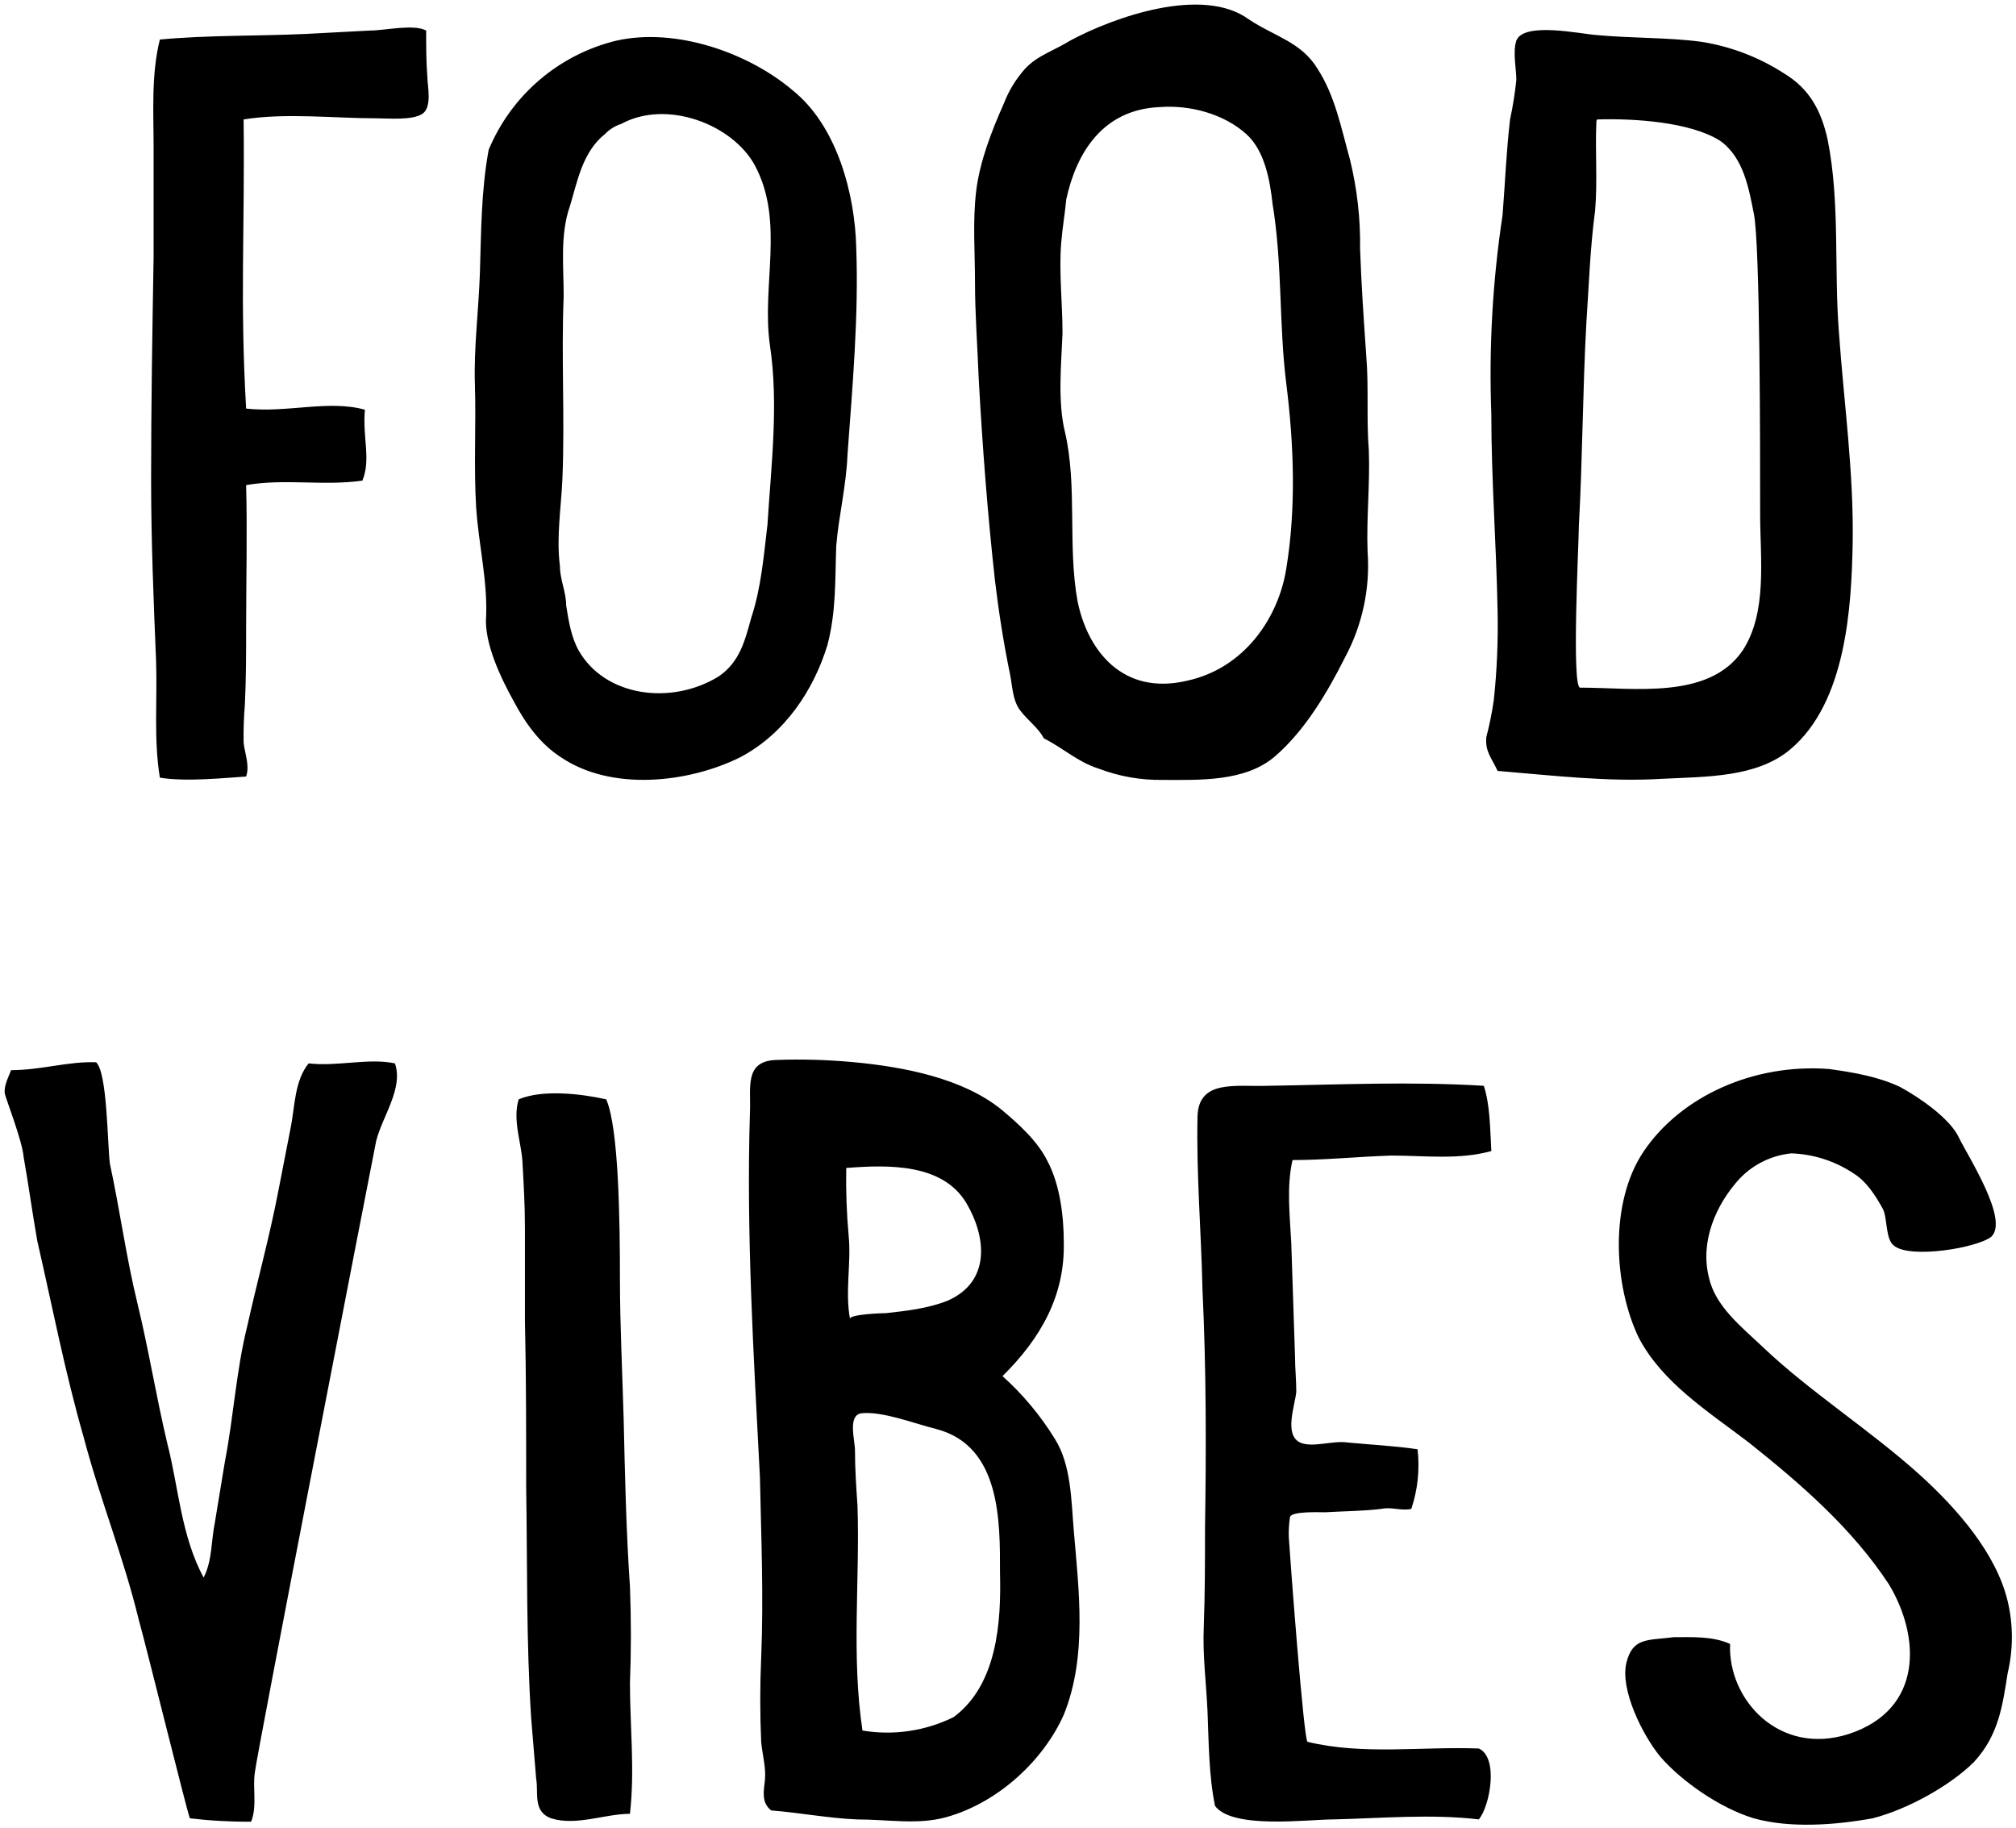 <?xml version="1.0" encoding="UTF-8"?>
<svg width="387px" height="351px" viewBox="0 0 387 351" version="1.1" xmlns="http://www.w3.org/2000/svg">
    <g id="Page-1" stroke="none" stroke-width="1" fill="none" fill-rule="evenodd">
        <path d="M81.807,5.863 C79.407,4.563 73.887,5.863 71.007,5.863 L58.767,6.511 C49.407,6.943 39.807,6.727 30.687,7.591 C29.007,14.291 29.487,21.631 29.487,28.327 L29.487,49.279 C29.247,63.536 29.007,77.792 29.007,92.048 C29.007,103.712 29.487,115.376 29.967,127.041 C30.207,134.385 29.487,141.941 30.687,149.289 C35.727,150.153 43.647,149.289 47.247,149.073 C47.967,146.913 47.007,144.753 46.767,142.593 C46.723,140.143 46.804,137.691 47.007,135.249 C47.247,130.281 47.247,125.529 47.247,120.776 C47.247,111.488 47.487,102.2 47.247,93.128 C54.687,91.828 62.127,93.344 69.567,92.264 C71.247,88.164 69.567,84.056 70.047,78.656 C63.087,76.712 55.167,79.304 47.247,78.44 C46.047,57.487 47.007,44.74 46.767,22.927 C54.927,21.627 64.047,22.711 72.207,22.711 C74.607,22.711 79.168,23.143 81.088,21.847 C83.008,20.551 82.048,16.447 82.048,14.935 C81.807,11.911 81.807,8.887 81.807,5.863 L81.807,5.863 Z M93.807,28.763 C92.367,36.539 92.367,44.531 92.127,52.307 C91.887,59.652 90.927,66.78 91.167,73.907 C91.407,81.683 90.927,89.675 91.407,97.451 C91.887,104.579 93.567,111.275 93.327,118.187 C92.847,123.372 96.207,130.287 98.607,134.604 C100.767,138.704 103.647,142.812 107.727,145.404 C117.327,151.884 131.968,150.372 142.048,145.404 C150.688,140.868 156.208,132.444 158.848,123.804 C160.528,117.323 160.288,111.491 160.528,104.795 C161.008,98.963 162.448,93.347 162.688,87.295 C163.648,74.119 164.848,60.727 164.368,47.55 C164.128,37.398 160.768,24.222 152.128,17.31 C143.728,10.182 129.808,5.21 118.287,7.81 C107.257,10.498 98.166,18.277 93.806,28.759 L93.807,28.763 Z M116.127,25.739 C116.986,24.838 118.059,24.169 119.247,23.795 C127.888,19.043 140.608,23.795 144.928,31.787 C150.688,42.587 146.128,54.899 147.808,66.348 C149.488,77.58 148.048,89.248 147.328,100.692 C146.608,106.74 146.128,112.792 144.208,118.62 C143.008,122.941 142.048,127.045 137.968,129.853 C128.848,135.469 116.127,133.741 111.087,124.885 C109.647,122.292 109.167,119.268 108.687,116.244 C108.687,113.652 107.487,111.276 107.487,108.684 C106.767,103.068 107.727,97.452 107.967,91.836 C108.447,80.172 107.727,68.508 108.207,56.843 C108.207,51.227 107.487,44.963 109.407,39.563 C110.846,34.807 111.806,29.191 116.126,25.735 L116.127,25.739 Z M200.365,141.733 C204.205,143.677 206.845,146.269 210.925,147.565 C214.832,149.053 218.986,149.786 223.166,149.725 C230.126,149.725 239.006,150.157 244.766,145.189 C250.526,140.221 254.846,132.877 258.207,126.181 C261.542,119.96 263.04,112.92 262.527,105.881 C262.287,99.401 263.007,93.137 262.767,86.441 C262.287,80.609 262.767,74.341 262.287,68.513 C261.807,61.601 261.327,54.688 261.087,47.776 C261.173,42.03 260.527,36.296 259.167,30.712 C257.487,24.664 256.287,18.4 252.926,13.212 C249.806,8.028 244.526,6.948 239.726,3.712 C230.846,-2.768 213.806,3.28 205.405,7.812 C202.285,9.756 199.165,10.62 196.765,13.212 C195.009,15.179 193.627,17.449 192.685,19.912 C190.285,25.312 188.125,30.928 187.405,36.544 C186.685,42.592 187.165,48.208 187.165,54.256 C187.165,60.304 187.645,66.569 187.885,72.833 C188.605,85.793 189.565,98.533 191.005,111.497 C191.725,117.545 192.685,123.597 193.885,129.426 C194.365,131.802 194.365,134.394 195.805,136.338 C197.245,138.282 199.4,139.785 200.364,141.729 L200.365,141.733 Z M203.725,46.475 C203.965,43.667 204.445,40.859 204.685,38.267 C206.605,29.411 211.646,20.987 222.685,20.555 C228.445,20.123 234.925,21.855 239.245,25.739 C242.845,28.979 243.805,34.811 244.285,39.131 C246.205,50.795 245.485,62.244 246.925,73.692 C248.365,85.14 248.845,97.452 246.925,109.116 C245.485,118.404 239.005,128.341 227.725,130.716 C215.485,133.524 208.764,124.884 206.844,115.379 C204.924,104.795 206.844,93.347 204.444,82.979 C203.004,77.147 203.724,70.019 203.964,63.971 C203.964,58.135 203.244,52.087 203.724,46.471 L203.725,46.475 Z M287.484,147.997 C298.044,148.861 308.604,150.157 319.164,149.509 C327.564,149.077 337.164,149.293 343.645,143.893 C354.445,134.821 355.405,116.46 355.645,104.364 C355.885,90.756 353.965,77.364 353.005,63.756 C352.045,51.443 353.245,38.915 350.845,26.819 C349.645,21.419 347.485,17.099 342.445,14.075 C337.642,10.976 332.245,8.915 326.6,8.023 C320.12,7.159 313.4,7.375 306.44,6.723 C303.32,6.507 292.52,4.131 291.08,7.803 C290.36,9.963 291.08,13.203 291.08,15.363 C290.814,17.902 290.414,20.426 289.88,22.923 C289.16,28.971 288.92,35.235 288.44,41.283 C286.525,53.932 285.802,66.732 286.28,79.516 C286.28,92.044 287.24,104.572 287.48,117.1 C287.609,122.87 287.368,128.642 286.76,134.381 C286.416,136.783 285.935,139.163 285.319,141.509 C285.082,144.321 286.283,145.4 287.483,147.993 L287.484,147.997 Z M306.444,23.579 C306.444,23.363 306.444,22.931 306.684,22.931 C313.404,22.715 324.444,23.363 330.205,27.031 C334.765,30.271 335.725,36.319 336.685,41.071 C337.885,47.119 337.885,85.784 337.885,98.744 C337.885,107.168 339.325,117.536 334.525,124.881 C328.044,134.381 313.644,132.009 303.325,132.009 C301.645,132.009 303.085,103.928 303.085,100.909 C303.805,87.949 303.805,74.989 304.525,62.029 C305.005,54.9 305.245,47.556 306.205,40.429 C306.683,34.807 306.2,29.191 306.443,23.575 L306.444,23.579 Z M26.608,310.84 C28.288,316.888 35.728,347.129 36.448,349.073 C40.351,349.531 44.279,349.748 48.209,349.721 C49.409,346.697 48.449,343.241 48.929,340.221 C49.169,337.413 71.009,225.091 72.209,219.043 C73.409,214.291 77.489,208.891 75.809,204.143 C70.769,203.063 64.769,204.791 59.249,204.143 C56.609,207.383 56.609,212.135 55.889,216.023 L53.489,228.335 C51.809,237.191 49.409,245.835 47.489,254.471 C45.329,263.112 44.849,271.971 43.169,280.608 L41.249,292.272 C40.529,295.728 40.769,299.616 39.089,302.856 C34.769,294.864 34.289,285.576 32.129,277.156 C29.969,268.084 28.529,259.011 26.369,250.156 C24.209,241.301 23.009,232.228 21.089,223.372 C20.609,219.484 20.609,205.872 18.449,203.932 C13.169,203.716 7.889,205.444 2.129,205.444 C1.649,206.744 0.689,208.468 0.929,209.98 C1.169,211.06 4.289,219.052 4.529,222.08 C5.489,227.48 6.209,232.88 7.169,238.28 C10.049,250.808 12.449,263.337 16.049,275.865 C19.168,287.728 23.728,298.96 26.608,310.84 L26.608,310.84 Z M120.927,323.153 C121.167,316.888 121.167,310.84 120.927,304.576 C120.207,293.992 119.967,283.408 119.727,272.608 C119.487,263.752 119.007,254.463 119.007,245.608 C119.007,234.16 118.767,216.448 116.367,211.048 C111.567,209.968 104.127,209.104 99.567,211.048 C98.367,214.936 100.047,219.256 100.287,222.928 C100.527,227.248 100.767,231.352 100.767,235.672 L100.767,253.384 C101.007,263.969 101.007,274.769 101.007,285.569 C101.247,300.257 101.007,315.161 101.968,329.85 L102.928,341.514 C103.408,344.106 102.208,347.778 105.808,349.074 C110.608,350.586 116.128,348.21 120.928,348.21 C121.887,339.785 120.927,331.361 120.927,323.153 L120.927,323.153 Z M202.527,276.28 C199.769,271.781 196.373,267.705 192.446,264.18 C199.887,256.835 204.446,248.627 204.207,238.475 C204.207,233.507 203.487,227.459 201.087,222.923 C199.167,219.035 195.566,215.795 192.206,212.987 C184.766,206.939 173.246,204.779 163.886,203.915 C158.939,203.449 153.966,203.306 149,203.487 C142.76,203.703 144.2,208.887 143.96,213.639 C143.24,236.967 144.68,260.296 145.88,283.624 C146.12,295.072 146.6,306.524 146.12,318.184 C145.88,323.584 145.88,328.984 146.12,334.384 C146.36,336.976 147.08,339.352 146.84,341.728 C146.6,343.888 146.12,346.048 148.04,347.56 C153.56,347.992 159.081,349.072 164.601,349.288 C170.601,349.288 176.121,350.368 181.641,348.856 C191.721,346.048 200.362,337.84 204.202,329.2 C208.762,317.967 207.082,305.223 206.122,293.775 C205.645,288.16 205.645,281.248 202.525,276.28 L202.527,276.28 Z M183.086,329.633 C177.662,332.312 171.533,333.219 165.566,332.225 C163.406,317.968 165.086,303.28 164.606,289.025 C164.366,285.569 164.126,281.897 164.126,278.441 C164.126,276.497 162.686,271.741 165.326,271.313 C169.406,270.881 175.406,273.257 179.726,274.337 C192.206,277.577 191.966,292.265 191.966,301.985 C192.2,311.272 191.484,323.369 183.084,329.633 L183.086,329.633 Z M181.886,249.711 C178.046,251.223 173.966,251.655 170.126,252.087 C169.406,252.087 163.166,252.303 163.166,253.167 C162.206,247.983 163.406,242.583 162.926,237.399 C162.526,233.019 162.366,228.62 162.446,224.223 C170.606,223.575 180.926,223.359 185.486,230.923 C189.324,237.4 190.284,246.039 181.884,249.711 L181.886,249.711 Z M251,334.385 C250.279,334.169 247.639,298.96 247.4,295.072 C247.36,293.771 247.441,292.47 247.64,291.184 C248.12,290.104 253.161,290.32 254.361,290.32 C257.961,290.104 261.561,290.104 265.161,289.672 C267.081,289.24 269.001,290.104 270.921,289.672 C272.158,285.991 272.568,282.082 272.121,278.224 C267.801,277.576 263.241,277.36 258.681,276.924 C255.801,276.492 251.961,278.004 249.56,276.924 C246.44,275.412 248.6,269.796 248.84,267.204 C248.84,264.828 248.6,262.668 248.6,260.504 C248.36,253.159 248.12,246.031 247.88,238.687 C247.64,233.719 246.92,227.887 248.12,222.703 C254.361,222.703 260.601,222.055 267.081,221.839 C273.561,221.839 280.041,222.703 286.281,220.975 C286.041,216.655 286.041,212.119 284.841,208.447 C270.681,207.583 257.241,208.231 243.32,208.447 C237.32,208.663 230.12,207.147 229.88,214.279 C229.64,225.511 230.6,236.527 230.84,247.759 C231.56,262.88 231.56,278 231.32,293.336 C231.32,299.6 231.32,305.864 231.08,312.344 C230.84,317.744 231.56,323.144 231.8,328.544 C232.04,334.376 232.04,340.856 233.24,346.688 C236.6,351.224 251.001,349.28 256.04,349.28 C265.16,349.064 274.76,348.2 283.88,349.28 C286.04,346.688 287.72,337.4 283.88,335.672 C273.084,335.249 261.564,336.977 251,334.385 L251,334.385 Z M385.4,307.385 C383.24,298.313 375.8,289.673 368.36,282.977 C359,274.553 347.479,267.209 338.599,258.784 C334.279,254.684 329.239,250.792 328.039,245.176 C326.359,238.476 329.239,231.352 334.039,226.168 C336.657,223.475 340.142,221.792 343.879,221.416 C348.163,221.568 352.319,222.915 355.879,225.304 C358.279,226.816 359.96,229.404 361.4,232.004 C362.36,233.732 361.88,237.836 363.56,239.132 C366.68,241.724 379.64,239.564 382.28,237.404 C385.64,234.164 377.96,222.284 376.04,218.396 C374.36,214.724 368.36,210.62 364.76,208.676 C360.68,206.732 355.879,205.868 351.079,205.22 C336.679,204.14 322.759,210.404 315.559,220.988 C308.838,230.924 309.798,246.908 314.599,256.844 C319.159,265.485 327.799,270.885 335.719,276.933 C346.039,285.141 355.639,293.565 362.6,304.149 C368.6,314.085 369.32,328.126 354.919,332.878 C341.479,337.198 331.639,326.178 332.119,315.597 C328.759,314.085 324.919,314.297 321.319,314.297 C316.279,314.945 313.399,314.297 312.198,319.265 C310.998,324.45 315.319,333.09 318.679,337.194 C322.759,341.946 330.199,347.13 336.679,349.074 C343.639,351.018 352.279,350.374 359.479,349.074 C366.199,347.346 374.359,342.81 378.919,338.274 C383.719,333.09 384.439,327.258 385.399,321.209 C386.479,316.664 386.48,311.929 385.4,307.384 L385.4,307.385 Z" fill="#000000"></path>
    </g>
</svg>
